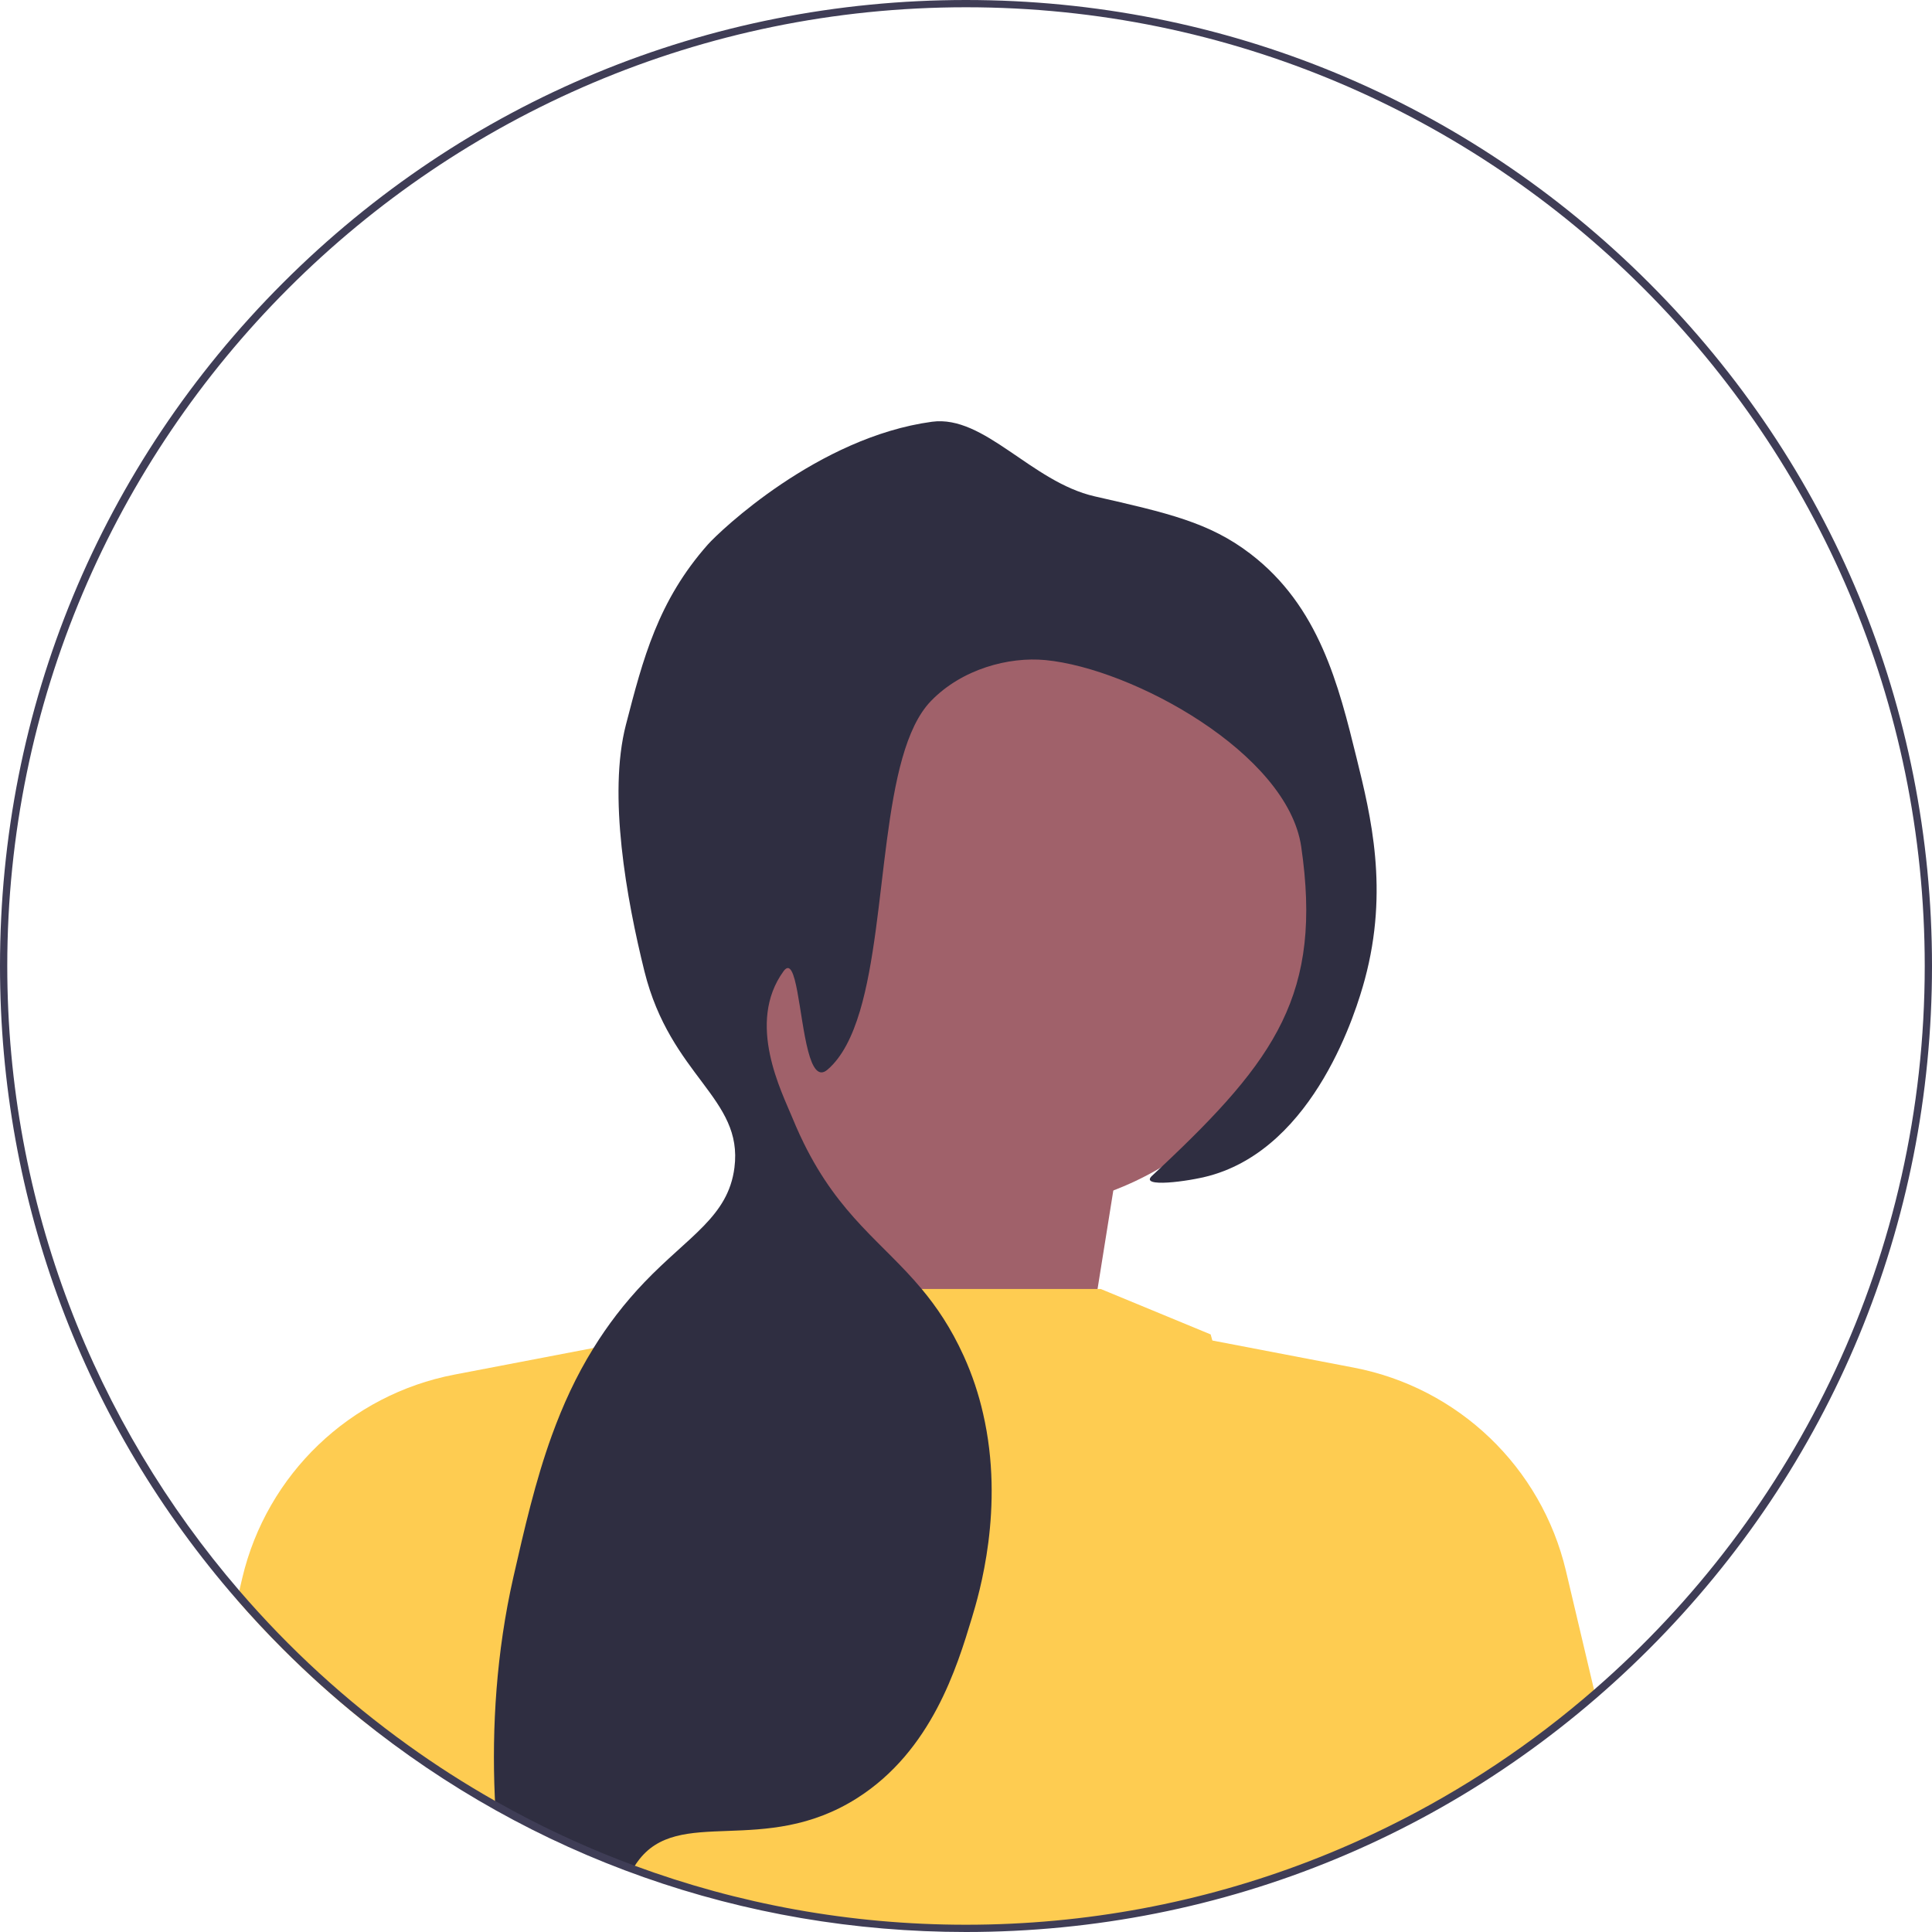 <svg xmlns="http://www.w3.org/2000/svg" width="104" height="104" viewBox="0 0 104 104" fill="none">
  <g clip-path="url(#clip0_126_987)">
    <path d="M58.072 75.697L60.547 60.228L43.84 53.422L41.365 76.935L58.072 75.697Z" fill="#A0616A"/>
    <path d="M74.861 98.559C73.427 99.258 71.965 99.889 70.482 100.449C67.515 101.572 64.452 102.419 61.31 102.985C58.239 103.539 55.086 103.821 51.933 103.821C47.674 103.821 43.439 103.31 39.343 102.299C37.739 101.906 36.122 101.425 34.532 100.864C34.365 100.804 34.196 100.744 34.029 100.684C32.057 99.968 30.117 99.13 28.251 98.182C27.999 98.056 27.748 97.927 27.497 97.791C27.218 97.649 26.942 97.499 26.663 97.343C26.308 97.149 25.956 96.947 25.603 96.742C24.423 96.059 23.262 95.321 22.152 94.553L22.079 94.504C22.013 94.458 21.948 94.414 21.885 94.368C21.926 94.152 21.964 93.955 22 93.78C22.136 93.094 22.226 92.717 22.226 92.717L29.707 77.264L31.792 72.958L32.808 72.54L40.485 69.385H59.25L65.17 71.832C65.17 71.832 65.201 71.945 65.261 72.16C65.851 74.278 69.293 86.299 74.635 98.061C74.708 98.225 74.785 98.392 74.861 98.559Z" fill="#FECC51"/>
    <path d="M53.849 65.201C63.258 65.201 70.886 57.573 70.886 48.164C70.886 38.755 63.258 31.127 53.849 31.127C44.44 31.127 36.812 38.755 36.812 48.164C36.812 57.573 44.44 65.201 53.849 65.201Z" fill="#A0616A"/>
    <path d="M32.838 72.393L32.809 72.54L27.615 97.236L27.57 97.451L27.498 97.791C27.218 97.648 26.942 97.498 26.665 97.344C26.309 97.148 25.957 96.947 25.603 96.741C24.425 96.059 23.263 95.32 22.153 94.554L22.079 94.503C22.014 94.458 21.948 94.413 21.885 94.368C21.037 93.776 20.21 93.158 19.402 92.521C19.397 92.517 19.393 92.513 19.387 92.507C17.946 91.346 16.558 90.097 15.231 88.769C14.374 87.913 13.552 87.031 12.764 86.126L12.883 85.626L12.895 85.575L13.043 84.938C14.365 79.357 18.836 75.073 24.468 73.994L31.951 72.561L32.838 72.393Z" fill="#FECC51"/>
    <path d="M85.897 91.337C83.693 93.214 81.329 94.914 78.835 96.406C78.592 96.553 78.343 96.698 78.094 96.843C77.034 97.455 75.955 98.026 74.862 98.558C73.428 99.258 71.966 99.889 70.483 100.449L70.368 99.908L64.502 72.015L65.261 72.16L72.873 73.619C78.504 74.698 82.977 78.982 84.296 84.564L85.753 90.731L85.897 91.337Z" fill="#FECC51"/>
    <path d="M73.469 52.718C73.026 54.368 70.799 61.743 65.097 63.294C63.977 63.6 61.305 63.953 62.013 63.294C62.174 63.144 62.33 62.997 62.486 62.852C68.674 57.032 71.198 53.475 70.045 45.579C69.313 40.552 60.975 35.986 56.283 35.533C54.305 35.342 51.781 36.011 50.114 37.735C47.363 40.576 47.816 49.298 46.292 54.42C45.882 55.792 45.333 56.907 44.543 57.581C44.052 58.002 43.737 57.467 43.505 56.59C43.011 54.726 42.882 51.314 42.18 52.278C40.15 55.073 42.084 58.778 42.669 60.207C42.789 60.5 42.912 60.781 43.035 61.049V61.051C43.106 61.204 43.18 61.357 43.251 61.502V61.505C45.202 65.483 47.546 66.906 49.612 69.384C50.423 70.354 51.191 71.483 51.877 72.991C52.346 74.024 52.685 75.062 52.917 76.081C54.1 81.19 52.696 85.832 52.316 87.094C51.521 89.723 50.155 94.239 46.147 96.788C41.114 99.99 36.522 97.168 34.325 100.209C34.298 100.244 34.273 100.28 34.249 100.315C34.167 100.438 34.093 100.561 34.03 100.684C32.057 99.968 30.118 99.129 28.252 98.181C28 98.056 27.749 97.927 27.497 97.791C27.219 97.649 26.943 97.499 26.664 97.343C26.653 97.129 26.642 96.916 26.634 96.701C26.473 93.004 26.716 88.941 27.637 84.889C28.227 82.302 28.812 79.737 29.708 77.264C30.293 75.652 31.008 74.078 31.951 72.562C32.705 71.343 33.601 70.16 34.688 69.024C37.077 66.529 39.199 65.488 39.535 62.855C40.016 59.095 36.101 57.964 34.688 52.278C33.724 48.391 32.716 42.787 33.694 39.011C34.617 35.443 35.421 32.347 38.101 29.314C38.746 28.588 44.038 23.533 50.169 22.703C52.994 22.323 55.513 25.94 58.928 26.719C62.854 27.613 65.103 28.123 67.3 29.804C71.013 32.639 72.059 36.88 73.029 40.82C73.788 43.902 74.772 47.888 73.469 52.718Z" fill="#2F2E41"/>
    <path d="M88.769 15.23C78.948 5.409 65.889 0 52 0C38.111 0 25.052 5.409 15.23 15.23C5.409 25.052 0 38.111 0 52C0 64.677 4.506 76.663 12.764 86.126C13.551 87.032 14.374 87.913 15.23 88.769C16.558 90.097 17.946 91.346 19.387 92.507C19.392 92.513 19.396 92.517 19.402 92.521C28.612 99.959 39.995 104 52 104C65.889 104 78.948 98.591 88.769 88.769C98.591 78.948 104 65.889 104 52C104 38.111 98.591 25.052 88.769 15.23ZM85.808 90.961C82.471 93.864 78.757 96.343 74.751 98.317C73.345 99.011 71.905 99.642 70.431 100.208C64.705 102.405 58.49 103.609 52 103.609C45.736 103.609 39.731 102.487 34.173 100.434C31.892 99.594 29.687 98.595 27.57 97.451C27.259 97.283 26.95 97.113 26.643 96.939C25.028 96.024 23.466 95.025 21.967 93.946C18.616 91.541 15.565 88.746 12.883 85.626C5.1 76.587 0.391 64.834 0.391 52C0.391 23.543 23.543 0.391 52 0.391C80.457 0.391 103.609 23.543 103.609 52C103.609 67.537 96.708 81.493 85.808 90.961Z" fill="#3F3D56"/>
  </g>
  <defs>
    <clipPath id="clip0_126_987">
      <rect width="104" height="104" fill="white"/>
    </clipPath>
  </defs>
</svg>
